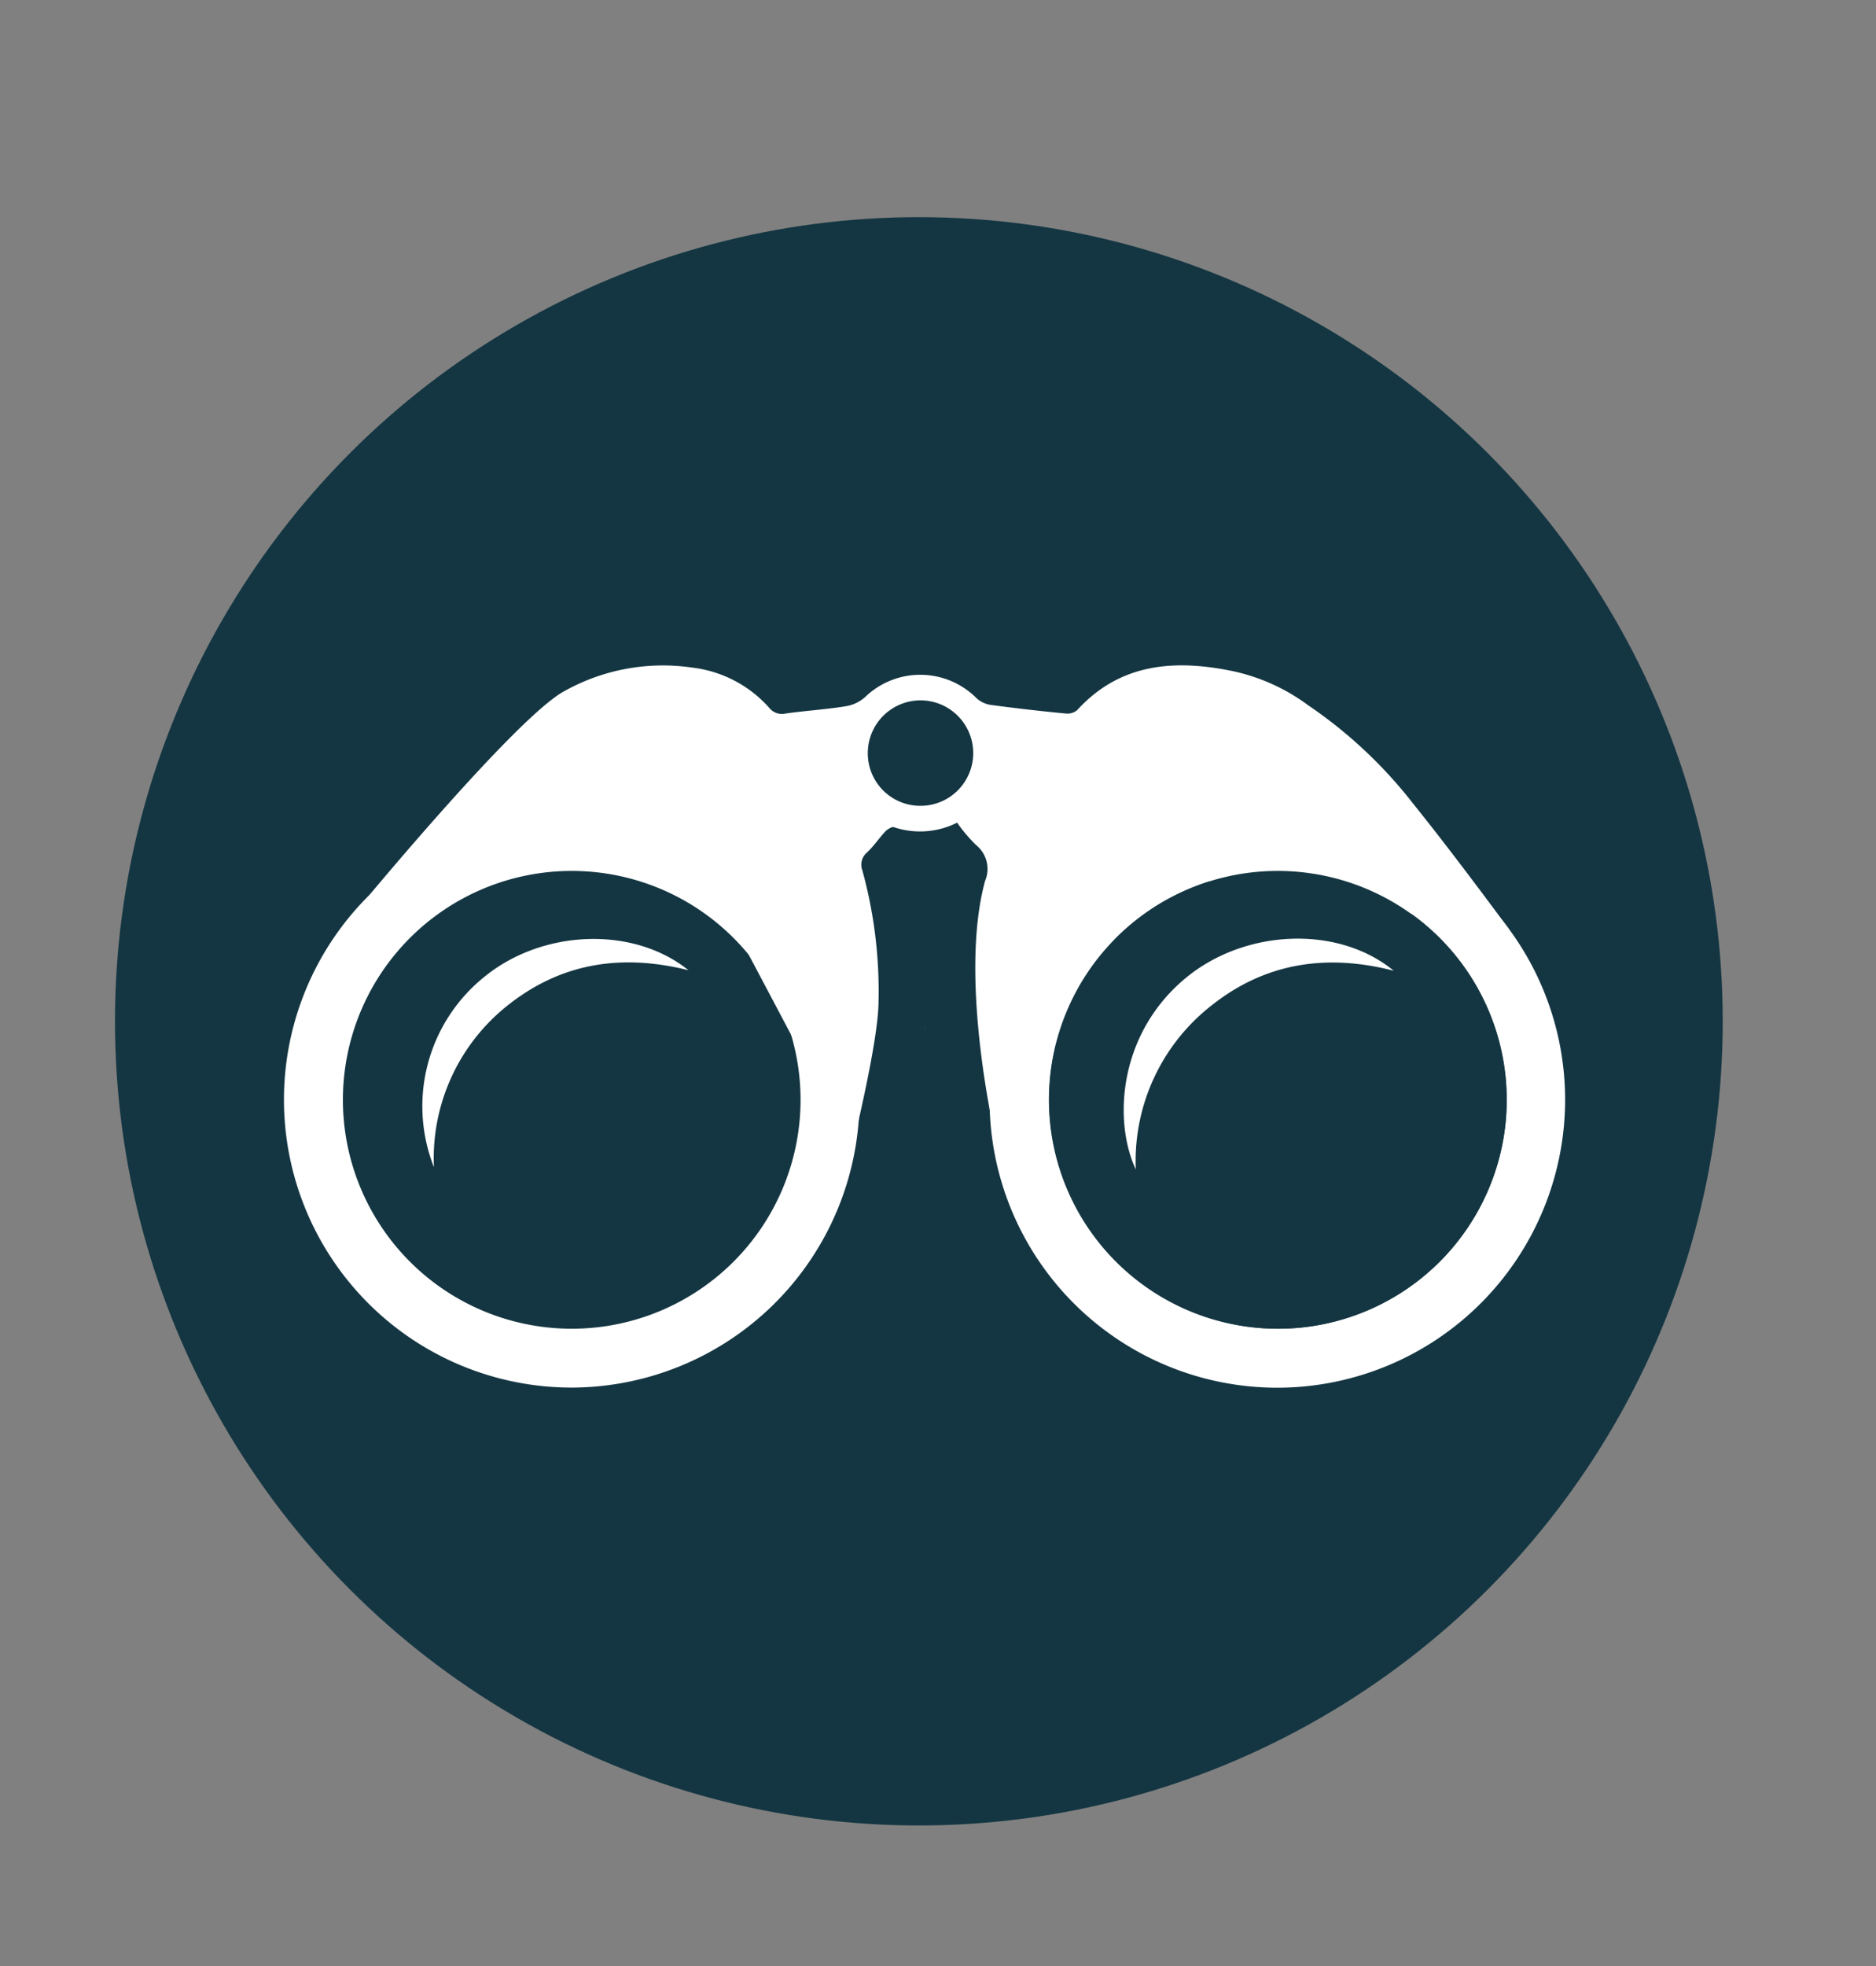 <svg xmlns="http://www.w3.org/2000/svg" viewBox="0 0 147 154"><rect x="0" y="0" width="147" height="154" fill="#808080" stroke="none"/><defs><style>.cls-1{fill:#143642;}.cls-2{fill:#fff;}</style></defs><g id="Layer_1" data-name="Layer 1"><circle class="cls-1" cx="72" cy="80" r="62.99"/><path class="cls-2" d="M78.19,90s-3.19-13-1-21a2.4,2.4,0,0,0-.71-2.81A12.22,12.22,0,0,1,75,64.44a6.49,6.49,0,0,1-5,.34c-.16,0-.47.18-.63.35-.5.54-.91,1.16-1.45,1.66a1.25,1.25,0,0,0-.35,1.38,35.59,35.59,0,0,1,1.27,10.27c0,3.18-2.1,11.59-2.1,11.59l-12-22.67s-14.05-2.71-21.07.38l-5.25,3S40.29,56.39,44.11,54.2a15.82,15.82,0,0,1,10.11-1.91,9.57,9.57,0,0,1,6.06,3.16,1.27,1.27,0,0,0,1.28.44c1.55-.22,3.11-.31,4.65-.56a3,3,0,0,0,1.57-.72,6.22,6.22,0,0,1,8.72.06,2.1,2.1,0,0,0,1.16.55q2.91.39,5.84.67a1.22,1.22,0,0,0,.89-.25c3.36-3.69,7.61-4,12.11-3.09a15.29,15.29,0,0,1,6,2.69A36.06,36.06,0,0,1,110.77,63c3.23,4,7.49,9.81,7.49,9.81l-28-4.49ZM72.08,63.12A4.13,4.13,0,1,0,68,58.92,4.11,4.11,0,0,0,72.08,63.12Z"/><path class="cls-2" d="M44.78,108.69A22.55,22.55,0,1,1,67.35,86.28,22.61,22.61,0,0,1,44.78,108.69Zm.09-4.61a17.93,17.93,0,1,0-18-17.94A17.93,17.93,0,0,0,44.87,104.08Z"/><path class="cls-2" d="M100.1,108.7a22.55,22.55,0,1,1,22.54-22.56A22.57,22.57,0,0,1,100.1,108.7Zm0-4.62a17.93,17.93,0,1,0-17.89-18A18,18,0,0,0,100.05,104.08Z"/><path class="cls-1" d="M100.05,104.08a17.93,17.93,0,1,1,18-18A17.92,17.92,0,0,1,100.05,104.08Z"/><path class="cls-2" d="M34,91.42a13,13,0,0,1,3.95-14.9c4.56-3.73,11.68-4,16-.52-5.19-1.3-9.87-.59-14,2.62A15.3,15.3,0,0,0,34,91.42Z"/><path class="cls-2" d="M89,91.6c-1.77-3.76-1.38-10.62,3.92-15,4.66-3.85,11.95-4.14,16.29-.56-5.21-1.35-10-.63-14.15,2.62A15.46,15.46,0,0,0,89,91.6Z"/></g><g id="Layer_2" data-name="Layer 2"><polygon class="cls-2" points="72.54 80.47 72.48 80.44 72.5 80.44 72.54 80.47"/><polygon class="cls-2" points="72.54 80.47 72.48 80.44 72.5 80.44 72.54 80.47"/></g></svg>